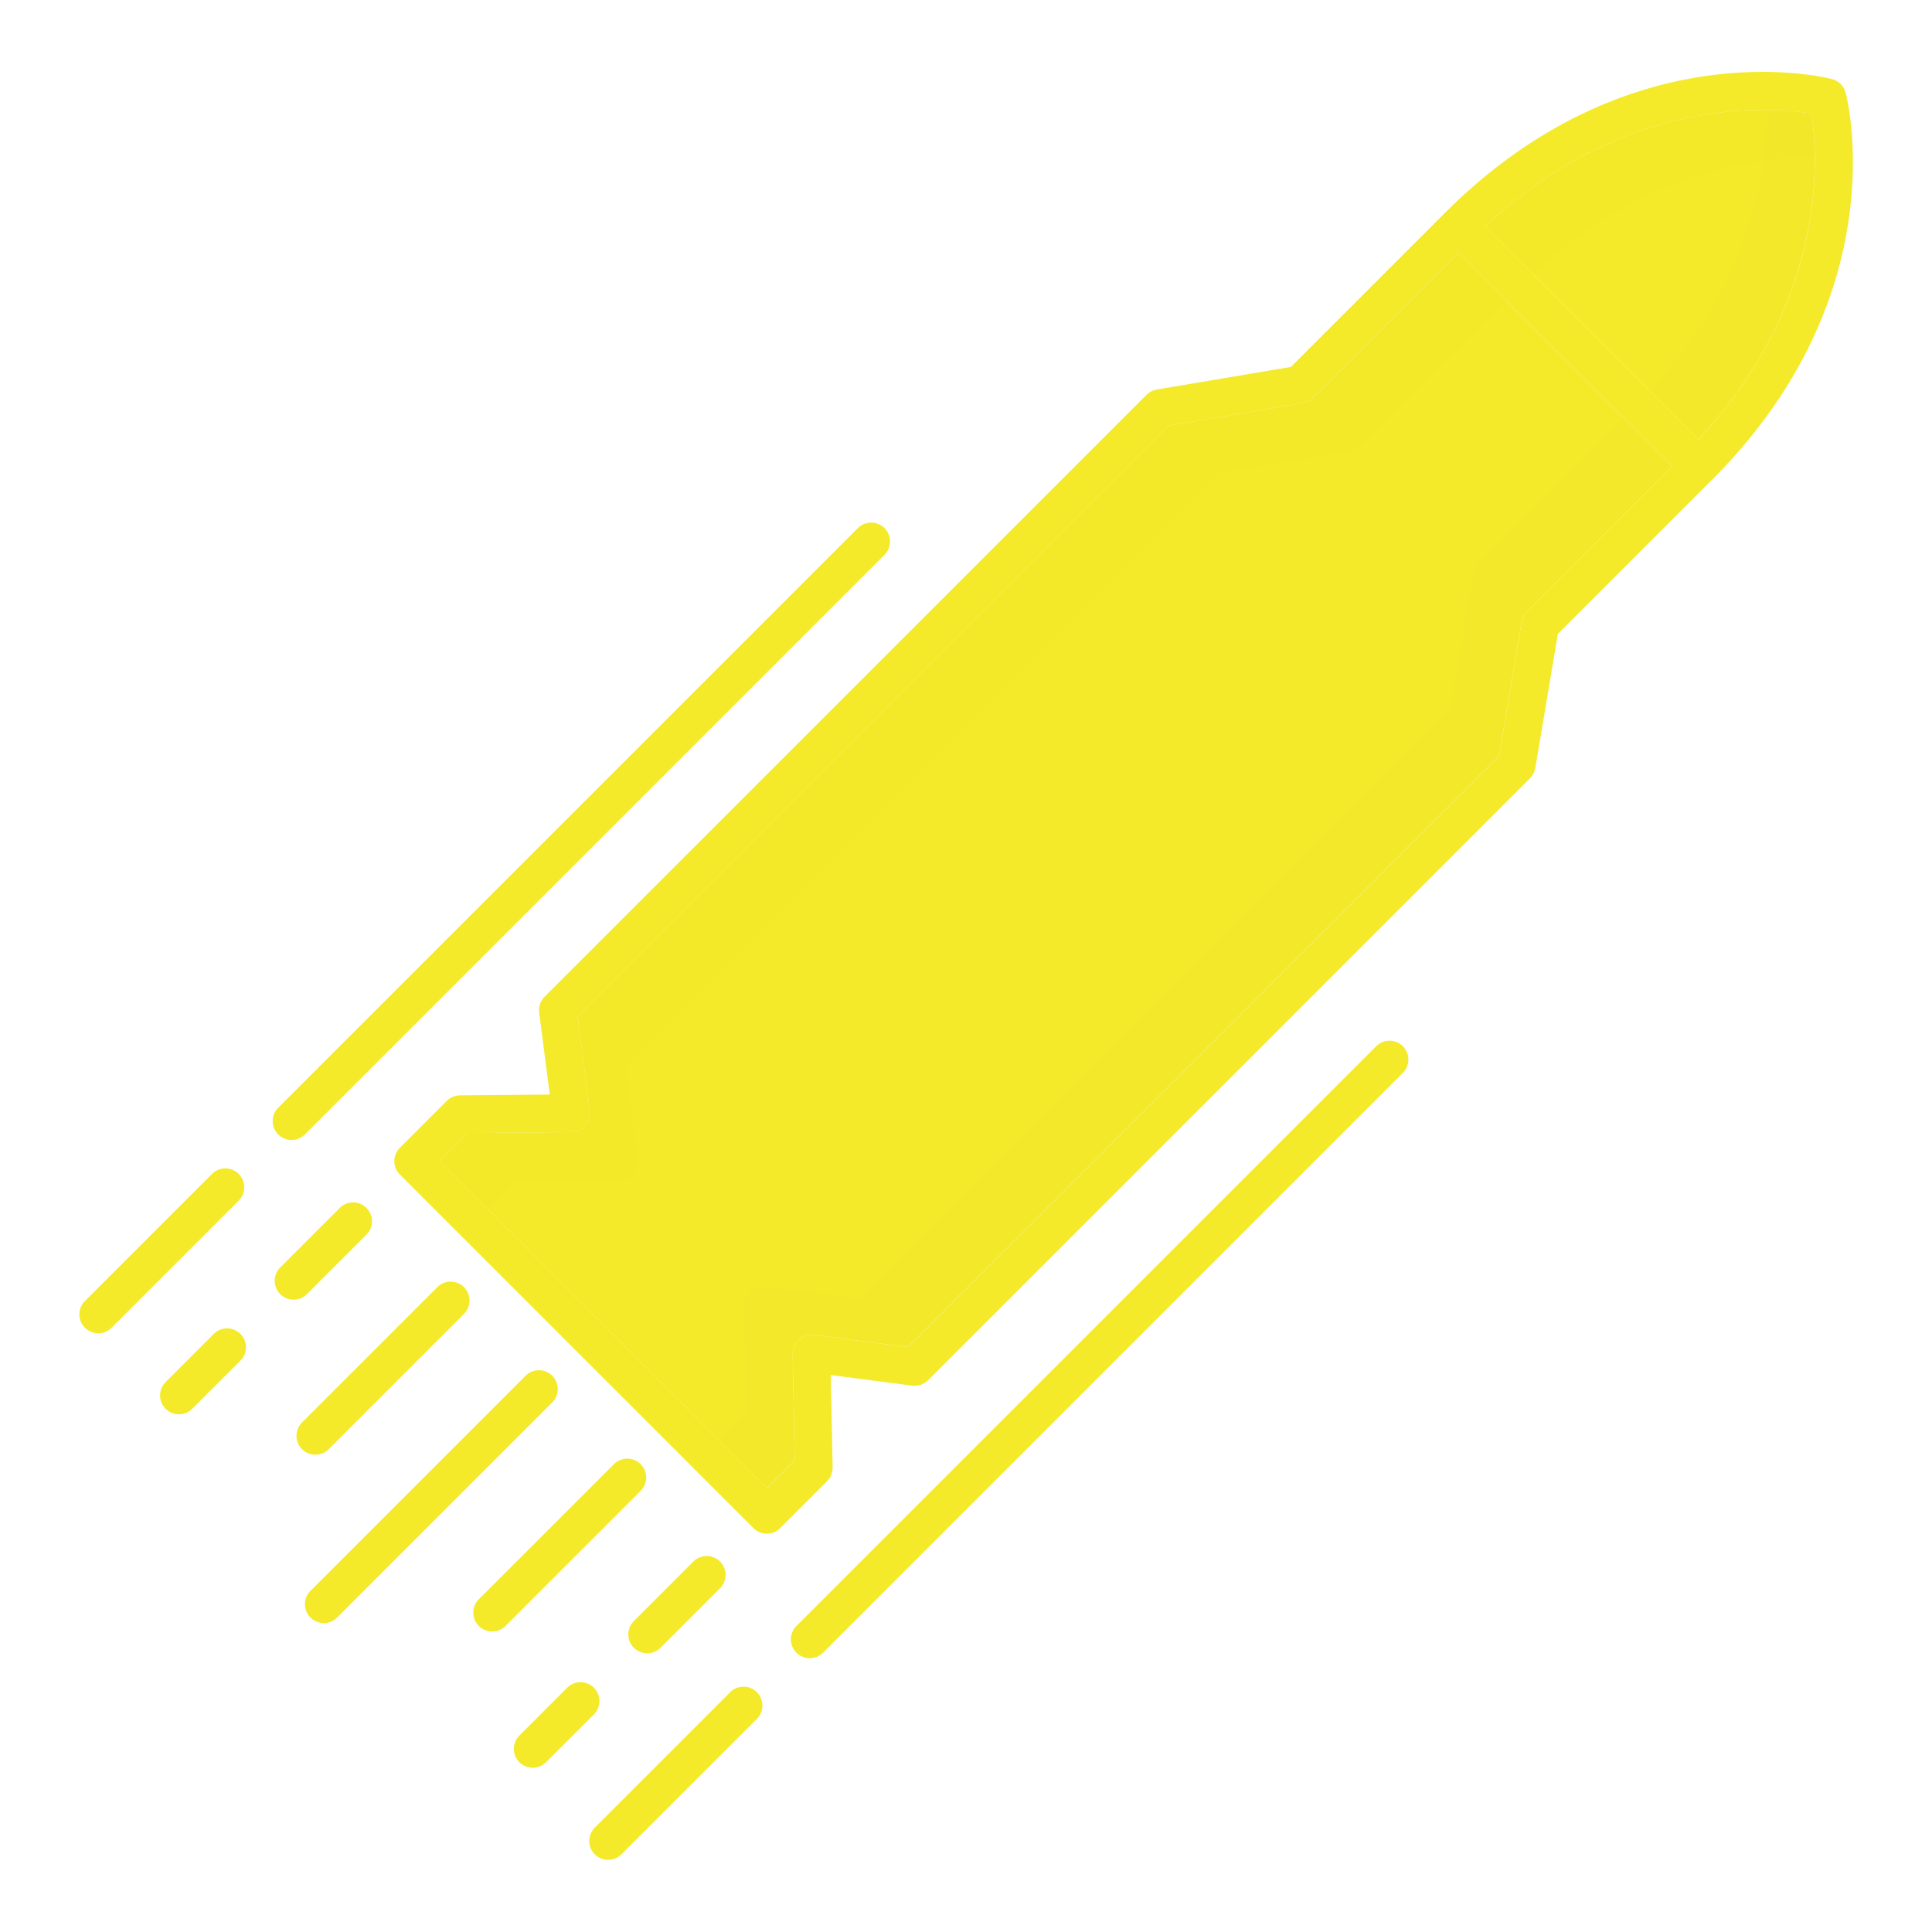 <?xml version="1.0" standalone="no"?><!DOCTYPE svg PUBLIC "-//W3C//DTD SVG 1.1//EN" "http://www.w3.org/Graphics/SVG/1.1/DTD/svg11.dtd"><svg t="1609915368570" class="icon" viewBox="0 0 1024 1024" version="1.1" xmlns="http://www.w3.org/2000/svg" p-id="2225" xmlns:xlink="http://www.w3.org/1999/xlink" width="200" height="200"><defs><style type="text/css"></style></defs><path d="M978.24 49.1c-0.04-0.14-0.1-0.26-0.14-0.38-0.1-0.34-0.22-0.66-0.36-0.98-0.12-0.3-0.26-0.6-0.4-0.88-0.16-0.26-0.32-0.52-0.5-0.78-0.18-0.28-0.38-0.56-0.58-0.82-0.2-0.24-0.42-0.44-0.62-0.66-0.24-0.24-0.48-0.48-0.74-0.7-0.24-0.18-0.48-0.36-0.74-0.52-0.28-0.2-0.58-0.38-0.88-0.56l-0.78-0.36c-0.36-0.14-0.7-0.28-1.06-0.4-0.12-0.02-0.24-0.08-0.36-0.12-4.34-1.14-107.7-26.64-205.18 70.84L684.2 194.48l-71.12 11.98c-0.04 0-0.06 0.02-0.1 0.02-0.42 0.08-0.8 0.2-1.2 0.32-0.24 0.08-0.48 0.12-0.72 0.22-0.3 0.12-0.58 0.3-0.86 0.44-0.3 0.16-0.62 0.28-0.88 0.46-0.2 0.14-0.38 0.3-0.58 0.46-0.34 0.24-0.68 0.5-0.98 0.78-0.02 0.04-0.06 0.06-0.08 0.08L288.6 528.3c-0.14 0.16-0.24 0.32-0.36 0.46-0.24 0.28-0.48 0.54-0.68 0.84-0.18 0.26-0.34 0.52-0.5 0.8-0.18 0.28-0.32 0.56-0.46 0.86s-0.24 0.6-0.36 0.9c-0.1 0.32-0.2 0.62-0.26 0.94-0.08 0.32-0.14 0.64-0.18 0.96-0.04 0.32-0.08 0.62-0.08 0.94-0.02 0.36 0 0.72 0.02 1.08 0.02 0.2 0 0.38 0.02 0.58l5.64 43.48-47.62 0.4c-0.2 0-0.38 0.06-0.58 0.06-0.44 0.04-0.9 0.06-1.32 0.16-0.32 0.06-0.6 0.16-0.9 0.26-0.32 0.1-0.66 0.18-0.96 0.3-0.34 0.14-0.62 0.32-0.92 0.5-0.28 0.14-0.56 0.26-0.8 0.44-0.38 0.24-0.72 0.56-1.06 0.86-0.14 0.12-0.3 0.22-0.44 0.36l-24.88 24.88a10.006 10.006 0 0 0 0 14.14l187.44 187.44c1.96 1.96 4.52 2.92 7.08 2.92s5.12-0.96 7.06-2.92l24.88-24.88c0.04-0.02 0.04-0.06 0.06-0.08 0.32-0.3 0.58-0.66 0.84-1 0.12-0.18 0.3-0.34 0.42-0.54 0.18-0.3 0.34-0.62 0.5-0.96 0.12-0.24 0.28-0.5 0.4-0.76 0.08-0.22 0.14-0.48 0.2-0.72 0.12-0.38 0.26-0.76 0.34-1.14 0.04-0.22 0.04-0.42 0.06-0.64 0.06-0.44 0.12-0.88 0.1-1.34 0-0.02 0.02-0.06 0.02-0.08l-0.96-48.98 43.16 5.6c0.44 0.06 0.86 0.08 1.3 0.08 0.64 0 1.26-0.06 1.86-0.18 0.12-0.02 0.22-0.06 0.34-0.1 0.5-0.1 0.98-0.24 1.44-0.42 0.2-0.08 0.4-0.2 0.6-0.28 0.36-0.18 0.72-0.36 1.06-0.58 0.2-0.12 0.4-0.28 0.6-0.42 0.32-0.24 0.62-0.48 0.92-0.76l0.24-0.18 319.06-319.08c0.08-0.08 0.14-0.18 0.22-0.26 0.28-0.3 0.54-0.62 0.78-0.94 0.14-0.2 0.28-0.38 0.4-0.58 0.2-0.34 0.38-0.68 0.54-1.04 0.1-0.22 0.22-0.42 0.3-0.66 0.14-0.32 0.22-0.68 0.32-1.04 0.06-0.26 0.16-0.5 0.2-0.76 0-0.04 0.02-0.08 0.04-0.12l11.96-71.12 81.72-81.7c97.46-97.48 71.96-200.84 70.82-205.18z m-168.94 275c-0.02 0.02-0.04 0.06-0.06 0.08-0.32 0.32-0.58 0.68-0.84 1.04-0.14 0.16-0.3 0.34-0.42 0.52-0.18 0.28-0.32 0.6-0.48 0.9-0.14 0.28-0.3 0.56-0.42 0.84-0.08 0.24-0.14 0.48-0.22 0.72-0.12 0.4-0.24 0.8-0.32 1.2 0 0.04-0.02 0.08-0.02 0.12l-11.98 71.1L481.2 713.96l-49.78-6.46c-0.24-0.04-0.48 0-0.72-0.02-0.26-0.02-0.5-0.06-0.76-0.06-0.1 0-0.2 0.02-0.3 0.04-0.3 0-0.6 0.06-0.92 0.1-0.36 0.06-0.72 0.1-1.08 0.2-0.24 0.06-0.48 0.16-0.72 0.24-0.38 0.12-0.76 0.26-1.12 0.42-0.22 0.1-0.42 0.24-0.62 0.36-0.34 0.2-0.68 0.4-1 0.62-0.22 0.16-0.4 0.36-0.6 0.52-0.28 0.24-0.56 0.48-0.8 0.74-0.2 0.24-0.38 0.48-0.56 0.72-0.2 0.26-0.42 0.52-0.58 0.8-0.18 0.28-0.3 0.56-0.44 0.84-0.16 0.3-0.3 0.6-0.42 0.92-0.1 0.28-0.18 0.58-0.26 0.88-0.1 0.34-0.18 0.7-0.24 1.06-0.02 0.08-0.06 0.16-0.06 0.24-0.04 0.26-0.02 0.5-0.02 0.76-0.02 0.24-0.06 0.48-0.06 0.72l1.1 56.32-14.8 14.8-87.5-87.48-85.8-85.82 14.9-14.9 54.7-0.48 0.02 0.02s0-0.02 0.02-0.02h0.16c0.38 0 0.74-0.02 1.12-0.08 0.12-0.02 0.26-0.06 0.38-0.08 0.36-0.06 0.68-0.14 1.02-0.24 0.32-0.08 0.62-0.18 0.92-0.3s0.6-0.26 0.88-0.4c0.3-0.16 0.58-0.3 0.86-0.48 0.26-0.16 0.52-0.36 0.76-0.54 0.26-0.2 0.52-0.4 0.74-0.64 0.24-0.22 0.44-0.44 0.66-0.68 0.2-0.24 0.42-0.48 0.6-0.76 0.18-0.26 0.34-0.52 0.5-0.8 0.16-0.28 0.32-0.56 0.46-0.84 0.14-0.3 0.24-0.6 0.34-0.9 0.12-0.32 0.22-0.62 0.3-0.96 0.06-0.3 0.1-0.62 0.16-0.92 0.04-0.36 0.08-0.7 0.08-1.06 0.02-0.12 0.04-0.26 0.04-0.4 0-0.2-0.04-0.4-0.06-0.6-0.02-0.2 0-0.4-0.02-0.6l-6.46-49.78 313.34-313.34 71.1-11.98c0.04 0 0.08-0.02 0.12-0.02 0.4-0.08 0.8-0.2 1.2-0.32 0.22-0.08 0.48-0.14 0.72-0.22 0.3-0.12 0.58-0.3 0.86-0.44 0.3-0.16 0.6-0.28 0.88-0.46 0.2-0.14 0.38-0.3 0.58-0.46 0.32-0.24 0.66-0.5 0.96-0.78 0.04-0.04 0.08-0.06 0.1-0.08l76.9-76.9 113.22 113.22-76.9 76.9z m90.9-91.16l-112.96-112.98c35.62-33.2 75.74-53.26 119.42-59.64 24.72-3.62 44.1-1.66 53.38-0.18 3.44 21.66 9.4 98.4-59.84 172.8z" fill="#f4ea2a" p-id="2226"></path><path d="M900.2 232.94l-112.96-112.98c35.62-33.2 75.74-53.26 119.42-59.64 24.72-3.62 44.1-1.66 53.38-0.18 3.44 21.66 9.4 98.4-59.84 172.8z" fill="#f4ea2a" p-id="2227"></path><path d="M886.2 247.2l-76.9 76.9c-0.02 0.02-0.04 0.06-0.06 0.08-0.32 0.32-0.58 0.68-0.84 1.04-0.14 0.16-0.3 0.34-0.42 0.52-0.18 0.28-0.32 0.6-0.48 0.9-0.14 0.28-0.3 0.56-0.42 0.84-0.08 0.24-0.14 0.48-0.22 0.72-0.12 0.4-0.24 0.8-0.32 1.2 0 0.04-0.02 0.08-0.02 0.12l-11.98 71.1L481.2 713.96l-49.78-6.46c-0.24-0.04-0.48 0-0.72-0.02-0.26-0.02-0.5-0.06-0.76-0.06-0.1 0-0.2 0.02-0.3 0.04-0.3 0-0.6 0.06-0.92 0.1-0.36 0.06-0.72 0.1-1.08 0.2-0.24 0.06-0.48 0.16-0.72 0.24-0.38 0.12-0.76 0.26-1.12 0.42-0.22 0.1-0.42 0.24-0.62 0.36-0.34 0.2-0.68 0.4-1 0.62-0.22 0.16-0.4 0.36-0.6 0.52-0.28 0.24-0.56 0.48-0.8 0.74-0.2 0.24-0.38 0.48-0.56 0.72-0.2 0.26-0.42 0.52-0.58 0.8-0.18 0.28-0.3 0.56-0.44 0.84-0.16 0.3-0.3 0.6-0.42 0.92-0.1 0.28-0.18 0.58-0.26 0.88-0.1 0.34-0.18 0.7-0.24 1.06-0.02 0.08-0.06 0.16-0.06 0.24-0.04 0.26-0.02 0.5-0.02 0.76-0.02 0.24-0.06 0.48-0.06 0.72l1.1 56.32-14.8 14.8-87.5-87.48-85.8-85.82 14.9-14.9 54.7-0.48 0.02 0.02s0-0.02 0.02-0.02h0.16c0.38 0 0.74-0.02 1.12-0.08 0.12-0.02 0.26-0.06 0.38-0.08 0.36-0.06 0.68-0.14 1.02-0.24 0.32-0.08 0.62-0.18 0.92-0.3s0.6-0.26 0.88-0.4c0.3-0.16 0.58-0.3 0.86-0.48 0.26-0.16 0.52-0.36 0.76-0.54 0.26-0.2 0.52-0.4 0.74-0.64 0.24-0.22 0.44-0.44 0.66-0.68 0.2-0.24 0.42-0.48 0.6-0.76 0.18-0.26 0.34-0.52 0.5-0.8 0.16-0.28 0.32-0.56 0.46-0.84 0.14-0.3 0.24-0.6 0.34-0.9 0.12-0.32 0.22-0.62 0.3-0.96 0.06-0.3 0.1-0.62 0.16-0.92 0.04-0.36 0.08-0.7 0.08-1.06 0.02-0.12 0.04-0.26 0.04-0.4 0-0.2-0.04-0.4-0.06-0.6-0.02-0.2 0-0.4-0.02-0.6l-6.46-49.78 313.34-313.34 71.1-11.98c0.04 0 0.08-0.02 0.12-0.02 0.4-0.08 0.8-0.2 1.2-0.32 0.22-0.08 0.48-0.14 0.72-0.22 0.3-0.12 0.58-0.3 0.86-0.44 0.3-0.16 0.6-0.28 0.88-0.46 0.2-0.14 0.38-0.3 0.58-0.46 0.32-0.24 0.66-0.5 0.96-0.78 0.04-0.04 0.08-0.06 0.1-0.08l76.9-76.9 113.22 113.22z" fill="#f4ea2a" p-id="2228"></path><path d="M961.86 83.68c-8.54-0.1-18.62 0.4-29.8 2.04-43.68 6.38-83.8 26.44-119.42 59.64l-25.4-25.4c35.62-33.2 75.74-53.26 119.42-59.64 24.72-3.62 44.1-1.66 53.38-0.18 0.8 5.08 1.74 13.16 1.82 23.54zM798.38 159.38l-76.9 76.9c-0.02 0.02-0.06 0.04-0.1 0.08-0.3 0.28-0.64 0.54-0.96 0.78-0.2 0.16-0.38 0.32-0.58 0.46-0.28 0.18-0.58 0.3-0.88 0.46-0.28 0.14-0.56 0.32-0.86 0.44-0.24 0.08-0.5 0.14-0.72 0.22-0.4 0.12-0.8 0.24-1.2 0.32-0.04 0-0.08 0.02-0.12 0.02l-71.1 11.98-313.34 313.34 6.46 49.78c0.02 0.2 0 0.4 0.02 0.6s0.06 0.4 0.06 0.6c0 0.14-0.02 0.28-0.04 0.4 0 0.36-0.04 0.7-0.08 1.06-0.06 0.3-0.1 0.62-0.16 0.92-0.08 0.34-0.18 0.64-0.3 0.96-0.1 0.3-0.2 0.6-0.34 0.9a17.432 17.432 0 0 1-0.96 1.64c-0.18 0.28-0.4 0.52-0.6 0.76-0.22 0.24-0.42 0.46-0.66 0.68-0.22 0.24-0.48 0.44-0.74 0.64-0.24 0.18-0.5 0.38-0.76 0.54-0.28 0.18-0.56 0.32-0.86 0.48-0.28 0.14-0.58 0.28-0.88 0.4-0.3 0.12-0.6 0.22-0.92 0.3-0.34 0.1-0.66 0.18-1.02 0.24-0.12 0.02-0.26 0.06-0.38 0.08-0.38 0.06-0.74 0.08-1.12 0.08h-0.16c-0.02 0-0.02 0.02-0.02 0.02l-0.02-0.02-54.7 0.48-14.9 14.9-25.4-25.4 14.9-14.9 54.7-0.48 0.02 0.02s0-0.02 0.02-0.02h0.16c0.38 0 0.74-0.02 1.12-0.08 0.12-0.02 0.26-0.06 0.38-0.08 0.36-0.06 0.68-0.14 1.02-0.24 0.32-0.08 0.62-0.18 0.92-0.3s0.6-0.26 0.88-0.4c0.3-0.16 0.58-0.3 0.86-0.48 0.26-0.16 0.52-0.36 0.76-0.54 0.26-0.2 0.52-0.4 0.74-0.64 0.24-0.22 0.44-0.44 0.66-0.68 0.2-0.24 0.42-0.48 0.6-0.76 0.18-0.26 0.34-0.52 0.5-0.8 0.16-0.28 0.32-0.56 0.46-0.84 0.14-0.3 0.24-0.6 0.34-0.9 0.12-0.32 0.22-0.62 0.3-0.96 0.06-0.3 0.1-0.62 0.16-0.92 0.04-0.36 0.08-0.7 0.08-1.06 0.02-0.12 0.04-0.26 0.04-0.4 0-0.2-0.04-0.4-0.06-0.6-0.02-0.2 0-0.4-0.02-0.6l-6.46-49.78 313.34-313.34 71.1-11.98c0.04 0 0.08-0.02 0.12-0.02 0.4-0.08 0.8-0.2 1.2-0.32 0.22-0.08 0.48-0.14 0.72-0.22 0.3-0.12 0.58-0.3 0.86-0.44 0.3-0.16 0.6-0.28 0.88-0.46 0.2-0.14 0.38-0.3 0.58-0.46 0.32-0.24 0.66-0.5 0.96-0.78 0.04-0.04 0.08-0.06 0.1-0.08l76.9-76.9 25.4 25.4z" fill="#f4ea2a" opacity=".4" p-id="2229"></path><path d="M899.9 232.64l-25.4-25.4c53.02-56.98 61.94-115.34 61.66-149.26 10.38 0.1 18.5 1.04 23.58 1.86 3.44 21.66 9.4 98.4-59.84 172.8zM885.9 246.9L809 323.8c-0.02 0.02-0.04 0.06-0.06 0.08-0.32 0.32-0.58 0.68-0.84 1.04-0.14 0.16-0.3 0.34-0.42 0.52-0.18 0.28-0.32 0.6-0.48 0.9-0.14 0.28-0.3 0.56-0.42 0.84-0.08 0.24-0.14 0.48-0.22 0.72-0.12 0.4-0.24 0.8-0.32 1.2 0 0.04-0.02 0.08-0.02 0.12l-11.98 71.1-313.34 313.34-49.78-6.46c-0.24-0.04-0.48 0-0.72-0.02-0.26-0.02-0.5-0.06-0.76-0.06-0.1 0-0.2 0.02-0.3 0.04-0.3 0-0.6 0.06-0.92 0.1-0.36 0.06-0.72 0.1-1.08 0.2-0.24 0.06-0.48 0.16-0.72 0.24-0.38 0.12-0.76 0.26-1.12 0.42-0.22 0.1-0.42 0.24-0.62 0.36-0.34 0.2-0.68 0.4-1 0.62-0.22 0.16-0.4 0.36-0.6 0.52-0.28 0.24-0.56 0.48-0.8 0.74-0.2 0.24-0.38 0.48-0.56 0.72-0.2 0.26-0.42 0.52-0.58 0.8-0.18 0.28-0.3 0.56-0.44 0.84-0.16 0.3-0.3 0.6-0.42 0.92-0.1 0.28-0.18 0.58-0.26 0.88-0.1 0.34-0.18 0.7-0.24 1.06-0.02 0.08-0.06 0.16-0.06 0.24-0.04 0.26-0.02 0.5-0.02 0.76-0.02 0.24-0.06 0.48-0.06 0.72l1.1 56.32-14.8 14.8-25.4-25.4 14.8-14.8-1.1-56.32c0-0.24 0.04-0.48 0.06-0.72 0-0.26-0.02-0.5 0.02-0.76 0-0.08 0.04-0.16 0.06-0.24 0.06-0.36 0.14-0.72 0.24-1.06 0.08-0.3 0.16-0.6 0.26-0.88 0.12-0.32 0.26-0.62 0.42-0.92 0.14-0.28 0.26-0.56 0.44-0.84 0.16-0.28 0.38-0.54 0.58-0.8 0.18-0.24 0.36-0.48 0.56-0.72 0.24-0.26 0.52-0.5 0.8-0.74 0.2-0.16 0.38-0.36 0.6-0.52 0.32-0.22 0.66-0.42 1-0.62 0.2-0.12 0.4-0.26 0.62-0.36 0.36-0.16 0.74-0.3 1.12-0.42 0.24-0.08 0.48-0.18 0.72-0.24 0.36-0.1 0.72-0.14 1.08-0.2 0.32-0.04 0.62-0.1 0.92-0.1 0.1-0.02 0.2-0.04 0.3-0.04 0.26 0 0.5 0.04 0.76 0.06 0.24 0.02 0.48-0.02 0.72 0.02l49.78 6.46 313.34-313.34 11.98-71.1c0-0.04 0.02-0.08 0.02-0.12 0.08-0.4 0.2-0.8 0.32-1.2 0.08-0.24 0.14-0.48 0.22-0.72 0.12-0.28 0.28-0.56 0.42-0.84 0.16-0.3 0.3-0.62 0.48-0.9 0.12-0.18 0.28-0.36 0.42-0.52 0.26-0.36 0.52-0.72 0.84-1.04 0.02-0.02 0.04-0.06 0.06-0.08l76.9-76.9 25.4 25.4z" fill="#f4ea2a" opacity=".2" p-id="2230"></path><path d="M292.704 729.174a10 10 0 0 0-14.142 0L164.56 843.178a9.996 9.996 0 0 0 7.072 17.07c2.56 0 5.118-0.976 7.072-2.93l114.002-114.004a10 10 0 0 0-0.002-14.14zM174.218 768.088l71.628-71.63a10 10 0 1 0-14.142-14.14l-71.628 71.63a9.996 9.996 0 0 0 7.072 17.07c2.56 0 5.116-0.976 7.07-2.93zM194.13 654.462a10 10 0 1 0-14.142-14.14l-31.462 31.462a9.996 9.996 0 0 0 7.072 17.07c2.56 0 5.118-0.976 7.072-2.93l31.46-31.462zM335.952 873.356c1.952 1.952 4.51 2.928 7.07 2.928s5.12-0.976 7.072-2.93l31.462-31.466a10 10 0 1 0-14.142-14.14l-31.462 31.466a10 10 0 0 0 0 14.142zM339.564 776.036a10.004 10.004 0 0 0-14.142-0.002l-71.63 71.624a10 10 0 0 0 7.072 17.072 9.968 9.968 0 0 0 7.07-2.928l71.63-71.624a10.002 10.002 0 0 0 0-14.142zM314.788 894.518a10.004 10.004 0 0 0-14.142-0.002l-25.358 25.358a10 10 0 0 0 7.072 17.072 9.976 9.976 0 0 0 7.072-2.928l25.358-25.358a10 10 0 0 0-0.002-14.142zM113.218 707.092l-25.356 25.36a10 10 0 1 0 14.142 14.14l25.356-25.36a10 10 0 1 0-14.142-14.14zM729.302 554.626L422.118 861.808a9.996 9.996 0 0 0 7.072 17.07c2.56 0 5.118-0.976 7.072-2.93l307.184-307.184a10 10 0 1 0-14.144-14.138zM387.054 896.874l-71.808 71.806a9.996 9.996 0 0 0 7.072 17.07 9.97 9.97 0 0 0 7.072-2.93l71.808-71.806a10 10 0 0 0-14.144-14.14zM154.516 604.206c2.558 0 5.12-0.976 7.072-2.93l307.184-307.182a10 10 0 1 0-14.142-14.142L147.444 587.134a9.996 9.996 0 0 0 0 14.14 9.97 9.97 0 0 0 7.072 2.932zM126.524 622.202a10 10 0 0 0-14.142 0l-67.384 67.382a9.996 9.996 0 0 0 7.072 17.07 9.97 9.97 0 0 0 7.072-2.93l67.384-67.382a10 10 0 0 0-0.002-14.14z" fill="#f4ea2a" p-id="2231"></path></svg>